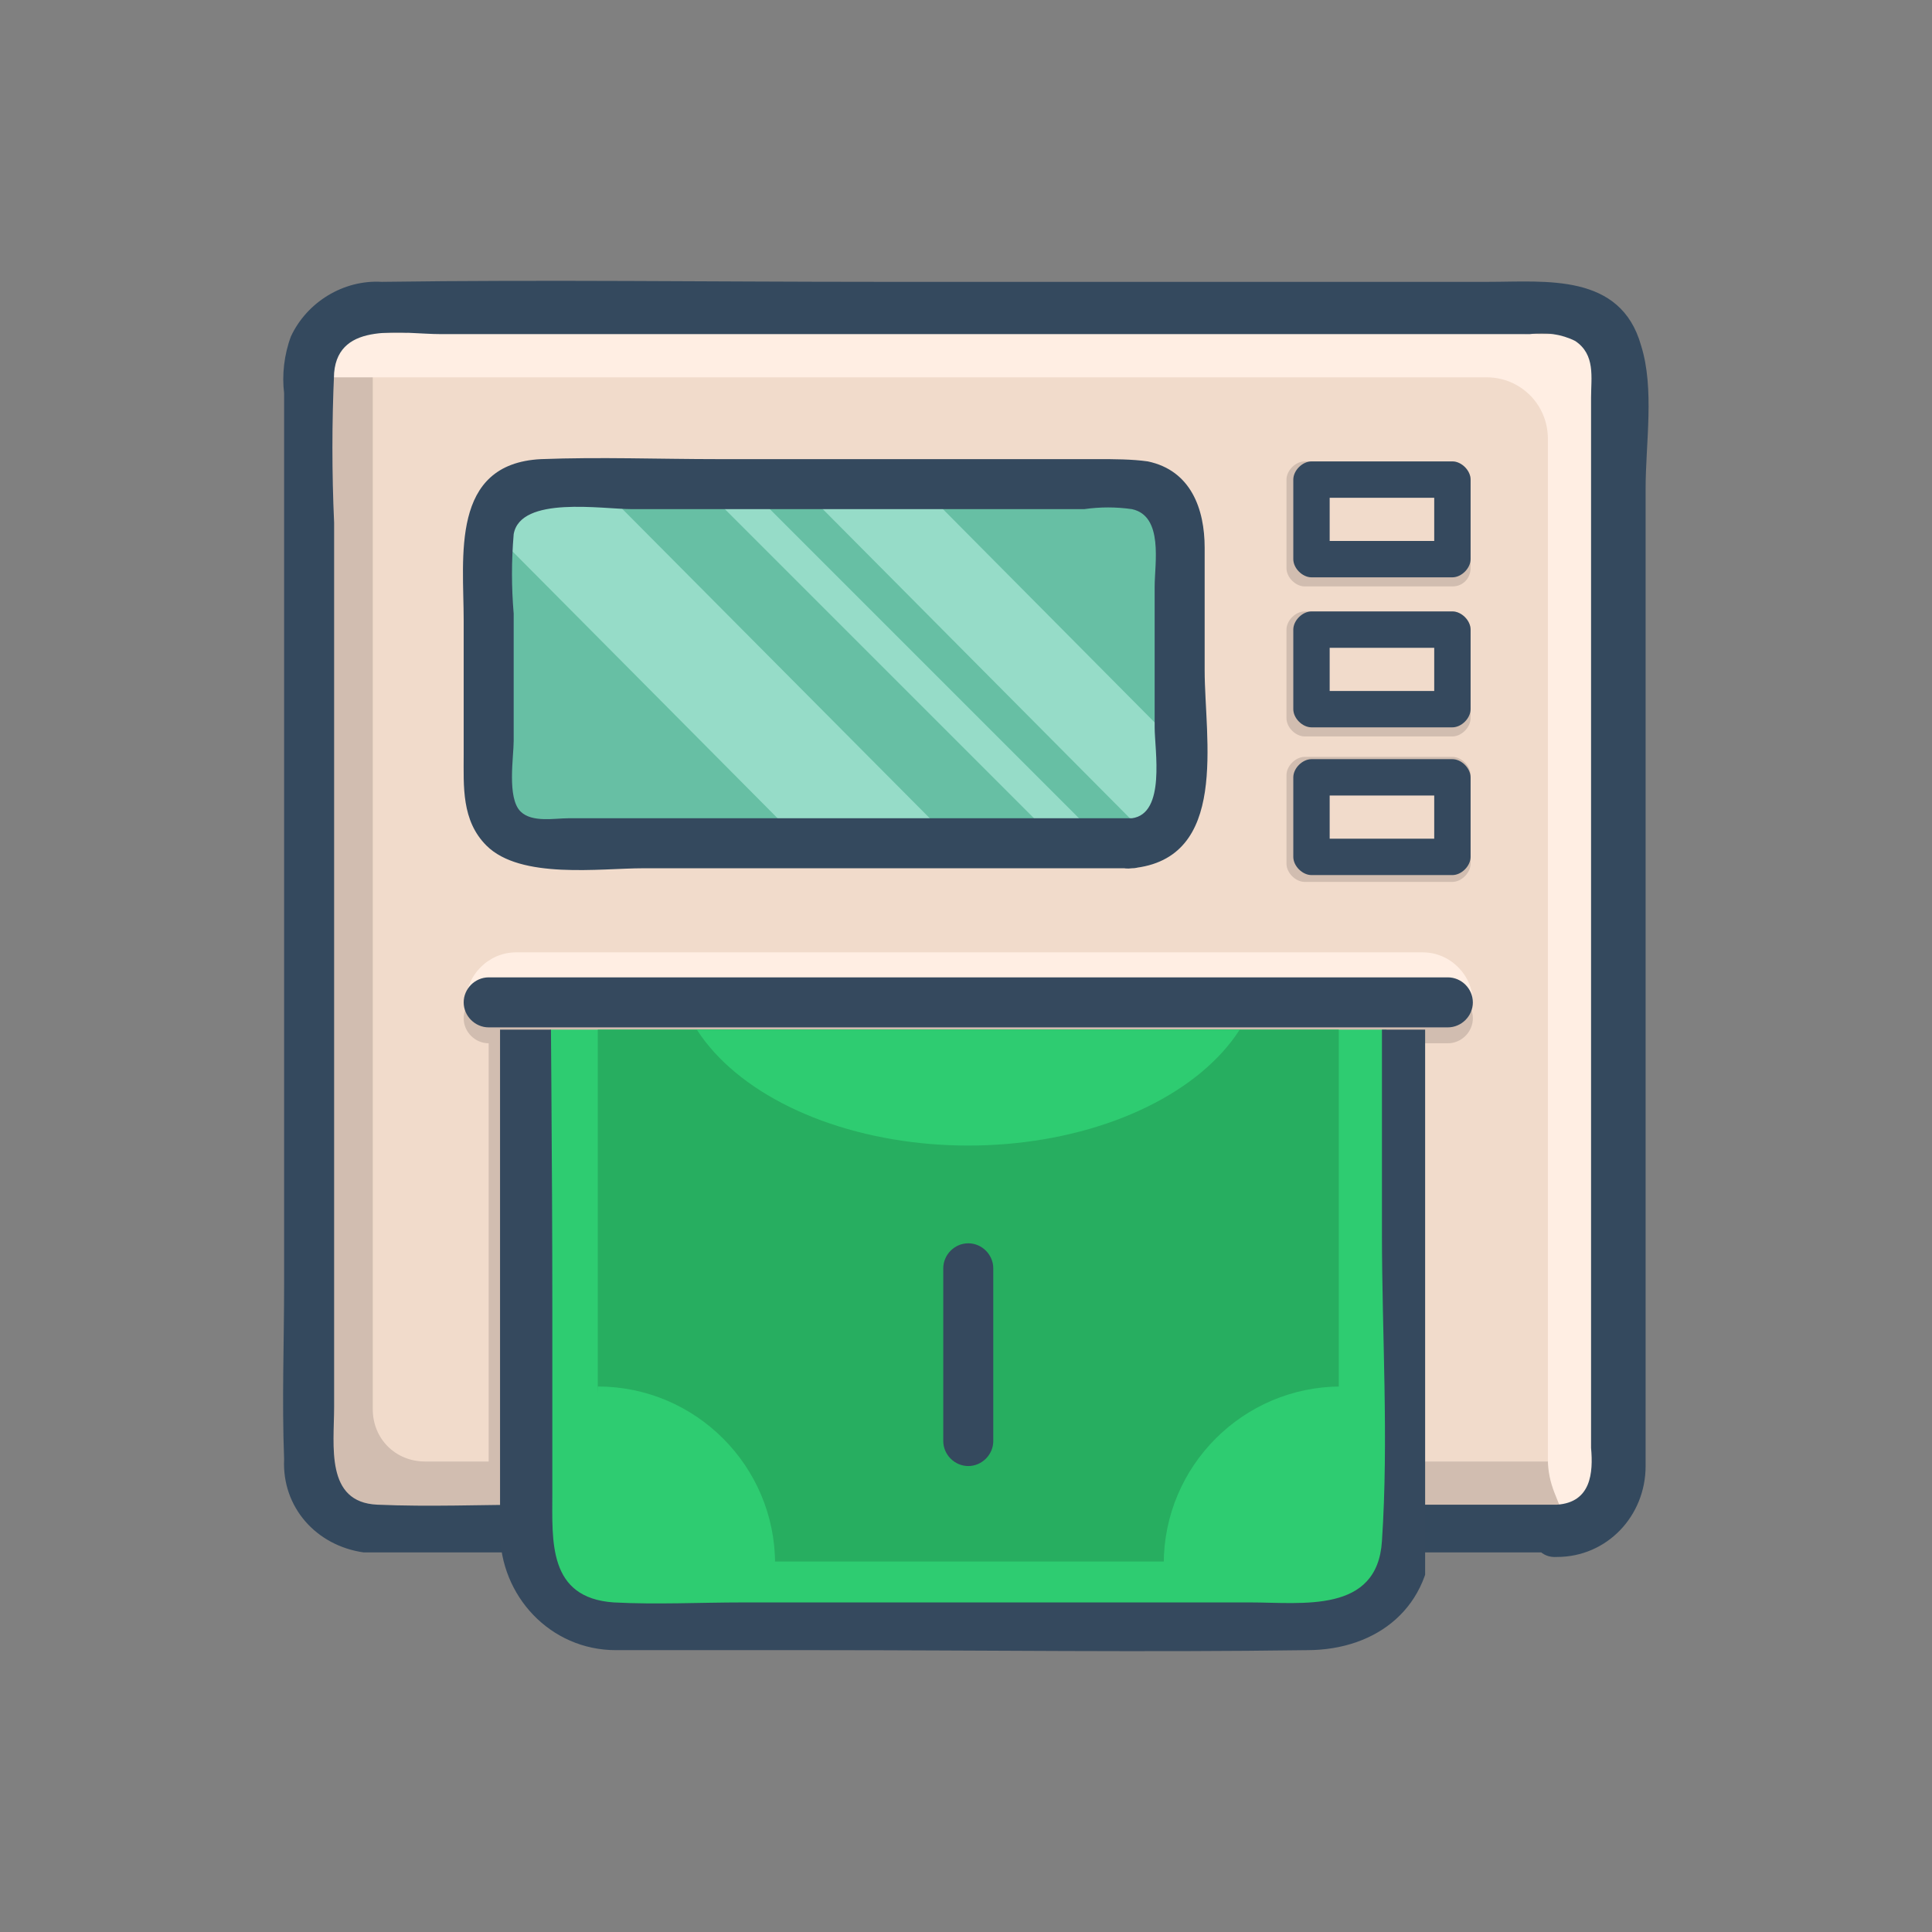 <?xml version="1.0" encoding="utf-8"?>
<!-- Generator: Adobe Illustrator 21.0.0, SVG Export Plug-In . SVG Version: 6.00 Build 0)  -->
<svg version="1.1" id="Layer_1" xmlns="http://www.w3.org/2000/svg" xmlns:xlink="http://www.w3.org/1999/xlink" x="0px" y="0px"
	 viewBox="0 0 85 85" style="enable-background:new 0 0 85 85;" xml:space="preserve">
<rect x="0" y="0" width="85" height="85" fill="#808080" stroke="none"/>
<style type="text/css">
	.st0{fill:#F1DBCB;}
	.st1{fill:#D1BDB0;}
	.st2{fill:#FFEEE3;}
	.st3{fill:#34495E;}
	.st4{fill:#67BFA4;}
	.st5{fill:#96DCC8;}
	.st6{fill:#35495E;}
	.st7{clip-path:url(#SVGID_2_);}
	.st8{fill:#2ECC71;}
	.st9{fill:#27AE60;}
</style>
<path class="st0" d="M22.2,13.5h40.5c4.7,0,8.6,3.8,8.6,8.6v36.7c0,4.7-3.8,8.6-8.6,8.6H22.2c-4.7,0-8.6-3.8-8.6-8.6V22.1
	C13.6,17.4,17.4,13.5,22.2,13.5z"/>
<path class="st1" d="M16.4,14.1V62c0,1.3,1,2.3,2.3,2.3h51.1v3.4H18.5l-3.3-1l-1.1-3.1v-49L16.4,14.1z"/>
<path class="st2" d="M14.3,14.7c0.2-0.2,56,0,56,0v52.6L69,67.2l-0.6-1.5c-0.2-0.5-0.3-1-0.3-1.5V19.3c0-1.5-1.2-2.7-2.7-2.7l0,0
	h-52L14.3,14.7z"/>
<path class="st3" d="M68.5,66.2H23.4c-2.2,0-4.5,0.1-6.8,0s-1.9-2.6-1.9-4.3V23c-0.1-2.2-0.1-4.4,0-6.6c0.2-2.3,3-1.7,4.7-1.7h47.9
	c0.7-0.1,1.4,0,2,0.3c0.9,0.6,0.7,1.6,0.7,2.5v46.2C70.1,64.8,70,66.1,68.5,66.2c-1.5,0.1-1.4,2.4,0,2.3c2.2,0,3.9-1.8,3.9-4
	c0,0,0,0,0,0c0-0.9,0-1.7,0-2.6V21.5c0-2,0.4-4.4-0.2-6.3c-0.9-3.2-4.2-2.8-6.7-2.8H38.6c-7.3,0-14.6-0.1-21.8,0
	c-1.7-0.1-3.3,0.9-4,2.4c-0.3,0.8-0.4,1.7-0.3,2.5v39.2c0,2.6-0.1,5.1,0,7.7c-0.1,2.1,1.4,3.8,3.5,4.1c0.6,0,1.1,0,1.7,0h50.7
	c0.6-0.1,1-0.7,0.9-1.3C69.3,66.6,68.9,66.2,68.5,66.2z"/>
<path class="st4" d="M25.4,21.3H48c2.1,0,3.9,1.7,3.9,3.9v8c0,2.1-1.7,3.9-3.9,3.9H25.4c-2.1,0-3.9-1.7-3.9-3.9v-8
	C21.5,23.1,23.2,21.3,25.4,21.3z"/>
<polygon class="st5" points="52.9,33.9 51.3,37.6 36.1,22.3 39.6,20.5 "/>
<rect x="39.4" y="18.6" transform="matrix(0.707 -0.707 0.707 0.707 -9.18 37.041)" class="st5" width="1.4" height="22"/>
<polygon class="st5" points="41.9,37 35.8,37.6 20.9,22.6 25.5,20.5 "/>
<path class="st3" d="M49.8,36H25c-0.6,0-1.6,0.2-2.1-0.3c-0.6-0.6-0.3-2.4-0.3-3.1V27c-0.1-1.2-0.1-2.3,0-3.5
	c0.3-1.7,3.9-1.1,5.2-1.1h19.9c0.7-0.1,1.4-0.1,2.1,0c1.4,0.3,1,2.4,1,3.4V32C50.8,33,51.3,35.8,49.8,36c-1.5,0.1-1.5,2.4,0,2.2
	c4.3-0.4,3.2-5.7,3.2-8.7v-5.4c0-1.7-0.6-3.4-2.5-3.8c-0.7-0.1-1.5-0.1-2.2-0.1H31.6c-2.6,0-5.2-0.1-7.8,0c-4,0.2-3.4,4.3-3.4,7.1
	v5.9c0,1.4-0.1,2.9,1,4c1.5,1.5,5,1,6.9,1h21.5c0.6,0,1.1-0.5,1.1-1.1S50.4,36,49.8,36z"/>
<rect x="57.3" y="21.1" class="st0" width="6.5" height="3.9"/>
<path class="st1" d="M63.9,24.2h-6.5l0.8,0.8v-3.9l-0.8,0.8h6.5l-0.8-0.8V25c0,0.4,0.4,0.8,0.8,0.8c0.4,0,0.8-0.4,0.8-0.8v-3.9
	c0-0.4-0.4-0.8-0.8-0.8h-6.5c-0.4,0-0.8,0.4-0.8,0.8V25c0,0.4,0.4,0.8,0.8,0.8h6.5c0.5,0,0.8-0.4,0.8-0.8
	C64.7,24.5,64.3,24.2,63.9,24.2z"/>
<rect x="57.7" y="21.1" class="st0" width="6.2" height="3.5"/>
<path class="st6" d="M63.9,23.8h-6.2l0.8,0.8v-3.5l-0.8,0.8h6.2l-0.8-0.8v3.5c0,0.4,0.4,0.8,0.8,0.8c0.4,0,0.8-0.4,0.8-0.8v-3.5
	c0-0.4-0.4-0.8-0.8-0.8h-6.2c-0.4,0-0.8,0.4-0.8,0.8v3.5c0,0.4,0.4,0.8,0.8,0.8h6.2c0.4,0,0.8-0.4,0.7-0.9
	C64.6,24.2,64.3,23.9,63.9,23.8z"/>
<rect x="57.3" y="27.7" class="st0" width="6.5" height="3.9"/>
<path class="st1" d="M63.9,30.8h-6.5l0.8,0.8v-3.9l-0.8,0.8h6.5l-0.8-0.8v3.9c0,0.4,0.4,0.8,0.8,0.8c0.4,0,0.8-0.4,0.8-0.8v-3.9
	c0-0.4-0.4-0.8-0.8-0.8h-6.5c-0.4,0-0.8,0.4-0.8,0.8v3.9c0,0.4,0.4,0.8,0.8,0.8h6.5c0.4,0,0.8-0.4,0.7-0.9
	C64.5,31.1,64.2,30.8,63.9,30.8z"/>
<rect x="57.7" y="27.7" class="st0" width="6.2" height="3.5"/>
<path class="st6" d="M63.9,30.4h-6.2l0.8,0.8v-3.5l-0.8,0.8h6.2l-0.8-0.8v3.5c0,0.4,0.4,0.8,0.8,0.8c0.4,0,0.8-0.4,0.8-0.8v-3.5
	c0-0.4-0.4-0.8-0.8-0.8h-6.2c-0.4,0-0.8,0.4-0.8,0.8v3.5c0,0.4,0.4,0.8,0.8,0.8h6.2c0.4,0,0.8-0.4,0.8-0.8
	C64.7,30.7,64.3,30.4,63.9,30.4z"/>
<rect x="57.3" y="34.2" class="st0" width="6.5" height="3.9"/>
<path class="st1" d="M63.9,37.3h-6.5l0.8,0.8v-3.9L57.4,35h6.5l-0.8-0.8V38c0,0.4,0.4,0.8,0.8,0.8c0.4,0,0.8-0.4,0.8-0.8v-3.9
	c0-0.4-0.4-0.8-0.8-0.8h-6.5c-0.4,0-0.8,0.4-0.8,0.8V38c0,0.4,0.4,0.8,0.8,0.8h6.5c0.4-0.1,0.7-0.5,0.7-0.9
	C64.5,37.6,64.2,37.3,63.9,37.3z"/>
<rect x="57.7" y="34.2" class="st0" width="6.2" height="3.5"/>
<path class="st6" d="M63.9,36.9h-6.2l0.8,0.8v-3.5L57.7,35h6.2l-0.8-0.8v3.5c0,0.4,0.4,0.8,0.8,0.8c0.4,0,0.8-0.4,0.8-0.8v-3.5
	c0-0.4-0.4-0.8-0.8-0.8h-6.2c-0.4,0-0.8,0.4-0.8,0.8v3.5c0,0.4,0.4,0.8,0.8,0.8h6.2c0.4-0.1,0.7-0.6,0.6-1
	C64.4,37.2,64.2,37,63.9,36.9z"/>
<path class="st2" d="M20.5,44.1L20.5,44.1c0-1.2,1-2.2,2.2-2.2h39.9c1.2,0,2.2,1,2.2,2.2l0,0"/>
<path class="st1" d="M63.7,43.7H21.5c-0.6,0-1.1,0.5-1.1,1.1c0,0.6,0.5,1.1,1.1,1.1h42.2c0.6,0,1.1-0.5,1.1-1.1
	C64.8,44.2,64.3,43.7,63.7,43.7z"/>
<rect x="21.5" y="45.3" class="st1" width="2.6" height="20"/>
<path class="st6" d="M63.7,43H21.5c-0.6,0-1.1,0.5-1.1,1.1s0.5,1.1,1.1,1.1h42.2c0.6,0,1.1-0.5,1.1-1.1S64.3,43,63.7,43z"/>
<g>
	<defs>
		<rect id="SVGID_1_" x="22" y="45.3" width="40.7" height="27.4"/>
	</defs>
	<clipPath id="SVGID_2_">
		<use xlink:href="#SVGID_1_"  style="overflow:visible;"/>
	</clipPath>
	<g class="st7">
		<rect x="24.2" y="14.5" class="st8" width="36.8" height="56.6"/>
		<path class="st6" d="M60.8,17.6v36.7c0,4.4,0.3,9,0,13.5c-0.2,3.2-3.5,2.7-5.8,2.7H32.7c-1.9,0-3.8,0.1-5.7,0
			c-2.9-0.2-2.7-2.7-2.7-4.8v-8.1c0-13.2-0.3-26.4,0-39.6c-0.1-1.4,0.8-2.6,2.1-3c0.7-0.1,1.3-0.1,2-0.1h9.3c6.7,0,13.3-0.1,20,0
			C59.3,14.9,60.7,15.8,60.8,17.6c0.1,1.5,2.3,1.5,2.2,0c-0.1-2.7-2.2-4.9-5-5c-0.6,0-1.2,0-1.7,0H45.9c-6.3,0-12.6-0.3-18.9,0
			c-3.4,0.1-5,2.9-5,5.9v32.1c0,5.6-0.1,11.2,0,16.8c0,2.8,2.2,5.2,5.1,5.2c0.1,0,0.3,0,0.4,0c2.8,0,5.7,0,8.5,0
			c7.2,0,14.4,0.1,21.5,0c3.1,0,5.5-1.9,5.5-5.2c0-1.9,0-3.8,0-5.7V17.6c0-0.6-0.5-1.2-1.2-1.2S60.8,17,60.8,17.6z"/>
		<rect x="26.3" y="16.5" class="st9" width="32.6" height="52.2"/>
		<path class="st8" d="M34.1,16.5c0,4.3-3.5,7.8-7.8,7.8l-0.6-8.2L34.1,16.5z"/>
		<path class="st8" d="M58.9,24.3c-4.3,0-7.8-3.5-7.8-7.8l7.9-0.3L58.9,24.3z"/>
		<path class="st8" d="M34.1,68.8c0-4.3-3.5-7.8-7.8-7.8l-0.5,8.4L34.1,68.8z"/>
		<path class="st8" d="M51.2,68.8c0-4.3,3.5-7.8,7.8-7.8h0l0.2,7.9L51.2,68.8z"/>
		<ellipse class="st8" cx="42.6" cy="42.2" rx="12.9" ry="8.2"/>
		<path class="st6" d="M41.5,55.8v7.6c0,0.6,0.5,1.1,1.1,1.1c0.6,0,1.1-0.5,1.1-1.1v-7.6c0-0.6-0.5-1.1-1.1-1.1
			C42,54.7,41.5,55.2,41.5,55.8L41.5,55.8z"/>
		<path class="st6" d="M41.5,21.3v7.6c0,0.6,0.5,1.1,1.1,1.1c0.6,0,1.1-0.5,1.1-1.1v-7.6c0-0.6-0.5-1.1-1.1-1.1
			C42,20.2,41.5,20.7,41.5,21.3z"/>
	</g>
</g>
</svg>
